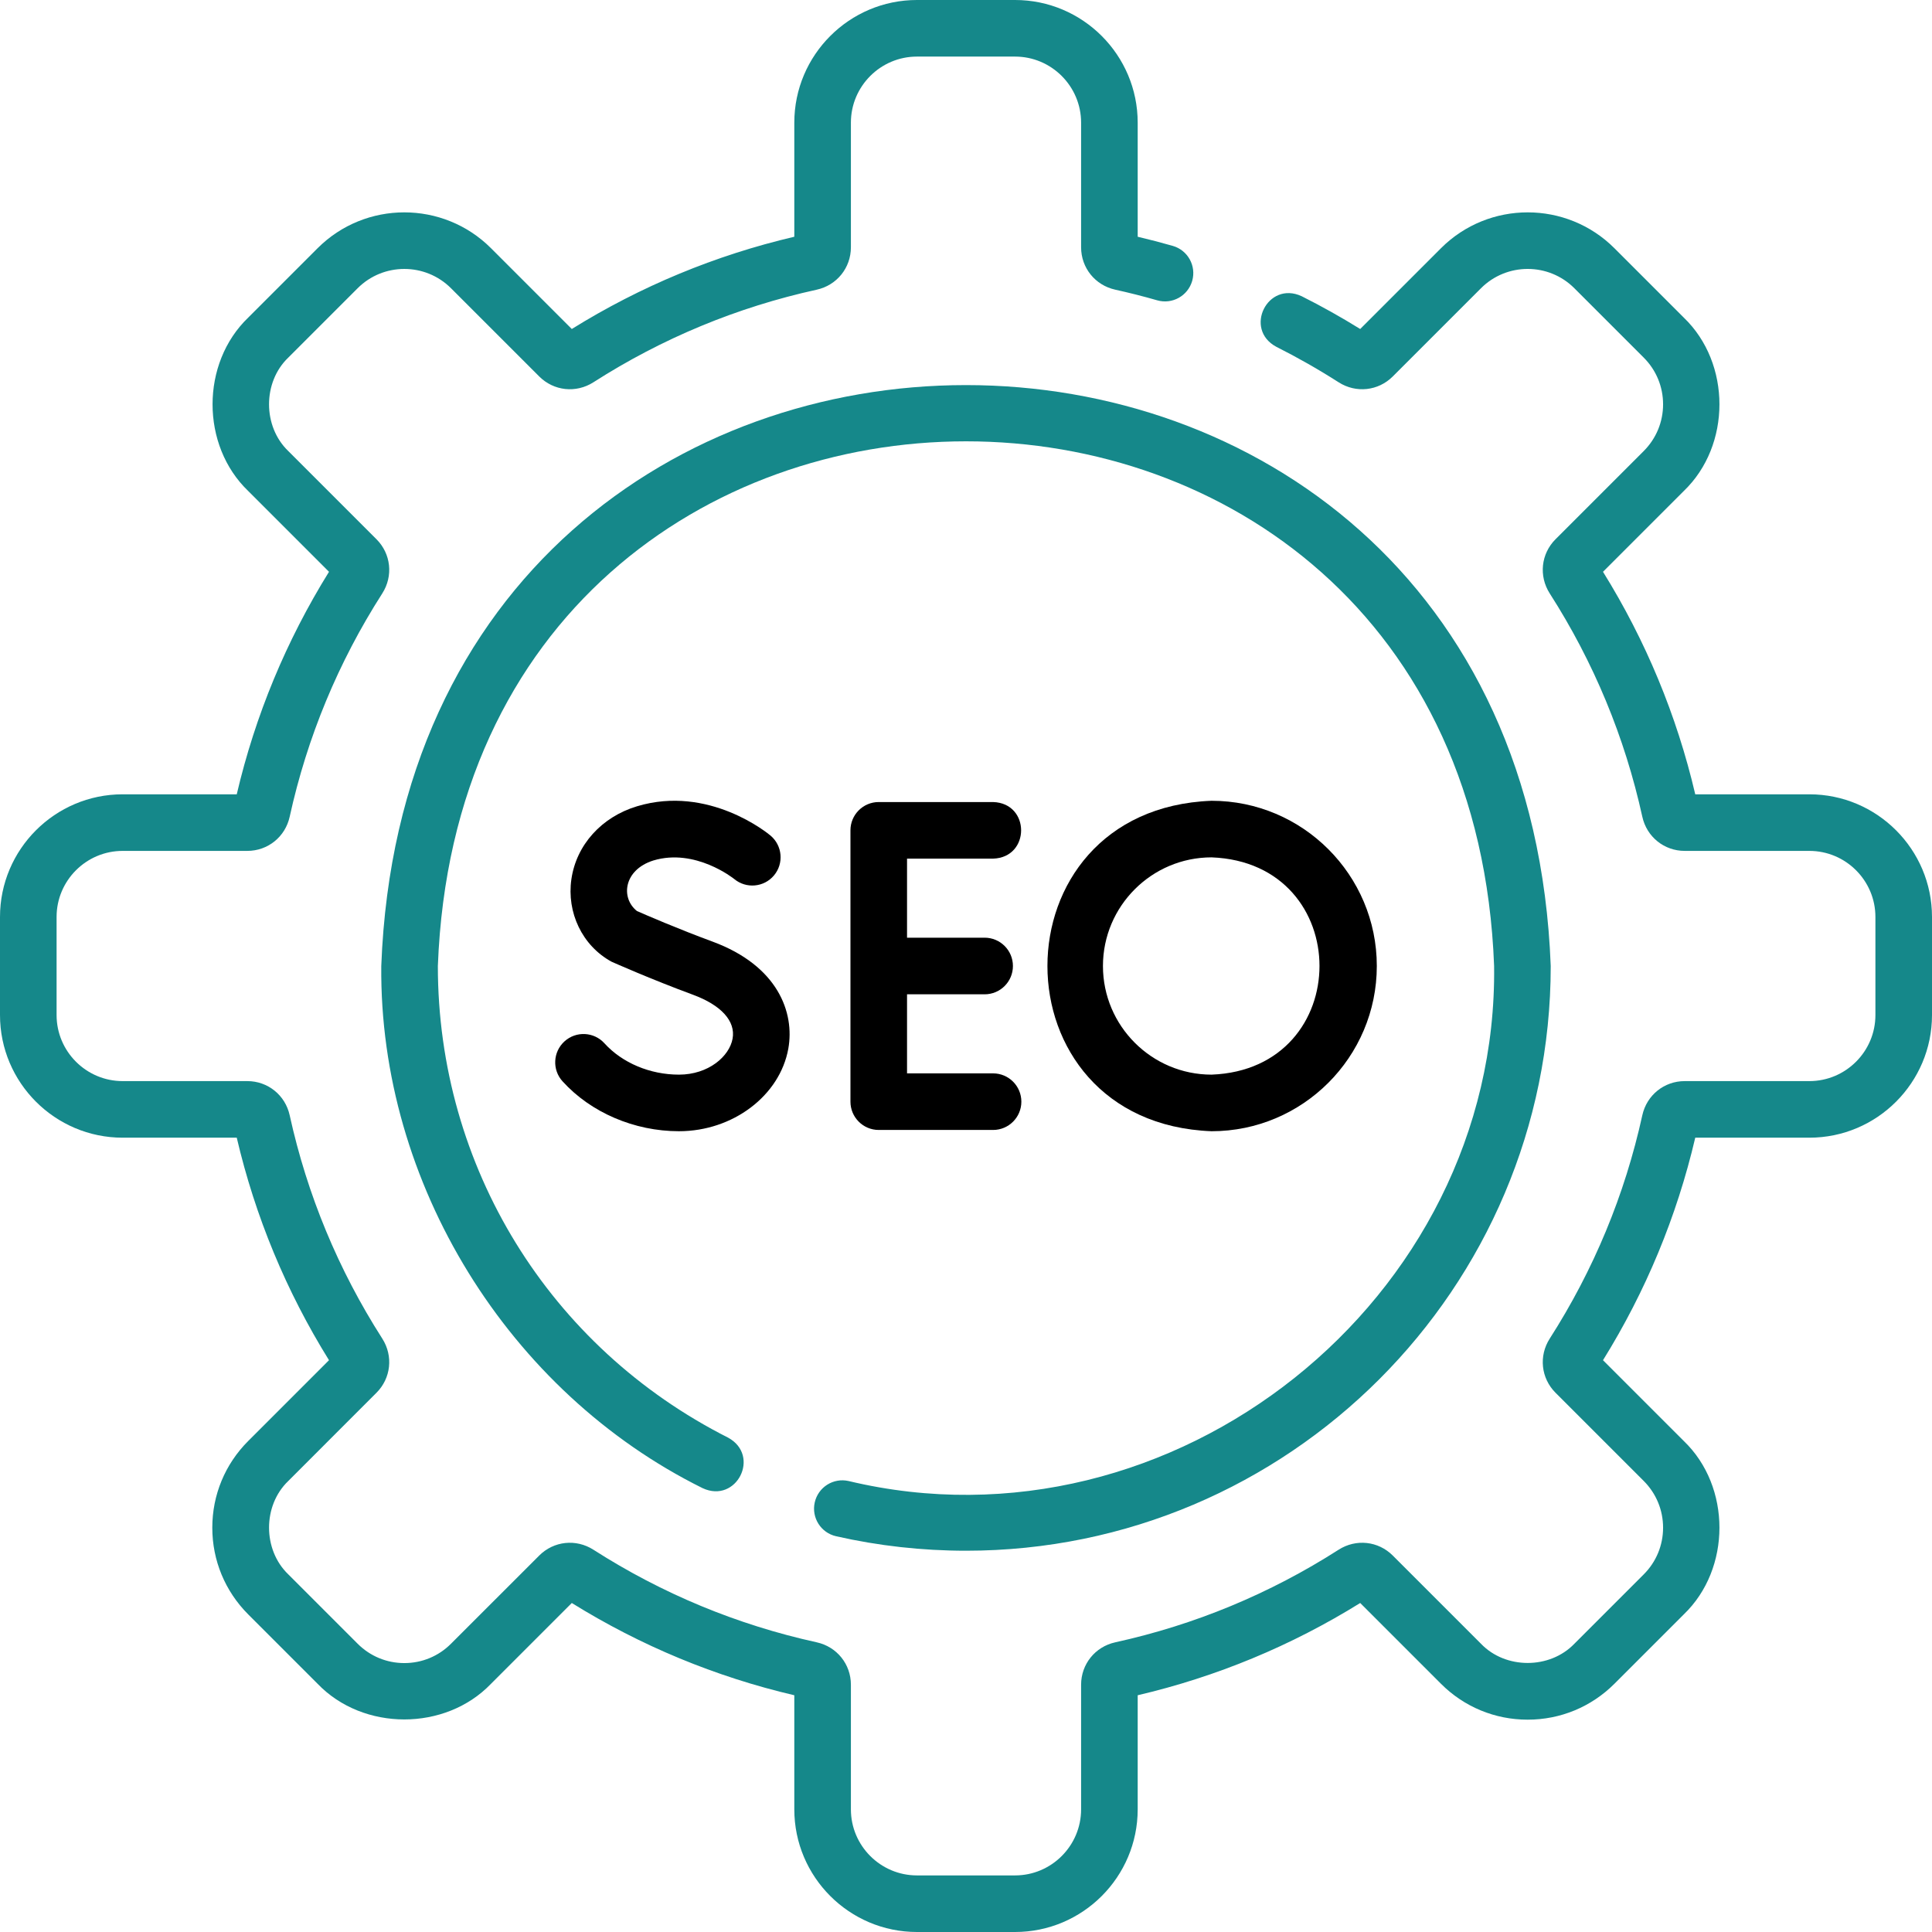 <svg width="52" height="52" viewBox="0 0 52 52" fill="none" xmlns="http://www.w3.org/2000/svg">
<path d="M48.699 21.379H45.628C45.131 19.257 44.297 17.245 43.145 15.39L45.319 13.216C46.599 11.988 46.599 9.777 45.319 8.548L43.452 6.681C42.165 5.394 40.071 5.394 38.784 6.681L36.61 8.855C36.098 8.537 35.569 8.241 35.033 7.972C34.118 7.548 33.466 8.858 34.35 9.333C34.922 9.621 35.487 9.942 36.029 10.289C36.496 10.588 37.095 10.524 37.486 10.133L39.861 7.758C40.554 7.065 41.682 7.065 42.374 7.758L44.242 9.626C44.577 9.961 44.762 10.408 44.762 10.882C44.762 11.357 44.577 11.803 44.242 12.139L41.867 14.514C41.476 14.905 41.412 15.504 41.711 15.972C42.895 17.82 43.733 19.843 44.203 21.982C44.322 22.524 44.791 22.902 45.344 22.902H48.699C49.679 22.902 50.477 23.7 50.477 24.68V27.32C50.477 28.3 49.679 29.098 48.699 29.098H45.344C44.791 29.098 44.322 29.476 44.203 30.018C43.733 32.157 42.895 34.18 41.711 36.029C41.412 36.496 41.476 37.095 41.867 37.486L44.242 39.861C44.577 40.197 44.762 40.643 44.762 41.118C44.762 41.592 44.577 42.039 44.242 42.374L42.374 44.242C41.712 44.93 40.523 44.932 39.861 44.242L37.486 41.867C37.095 41.476 36.496 41.412 36.029 41.711C34.18 42.895 32.158 43.733 30.018 44.203C29.476 44.322 29.098 44.791 29.098 45.344V48.699C29.098 49.679 28.3 50.477 27.32 50.477H24.68C23.7 50.477 22.902 49.679 22.902 48.699V45.344C22.902 44.791 22.524 44.322 21.982 44.203C19.843 43.733 17.82 42.895 15.972 41.711C15.504 41.412 14.905 41.476 14.514 41.867L12.139 44.241C11.804 44.577 11.357 44.762 10.883 44.762C10.408 44.762 9.962 44.577 9.626 44.241L7.759 42.374C7.07 41.712 7.068 40.523 7.759 39.861L10.133 37.486C10.524 37.095 10.588 36.496 10.289 36.028C9.106 34.18 8.267 32.157 7.797 30.018C7.678 29.476 7.209 29.098 6.657 29.098H3.301C2.321 29.098 1.523 28.3 1.523 27.32V24.68C1.523 23.7 2.321 22.902 3.301 22.902H6.656C7.209 22.902 7.678 22.524 7.797 21.982C8.267 19.843 9.105 17.82 10.289 15.972C10.588 15.504 10.524 14.905 10.133 14.514L7.758 12.139C7.07 11.478 7.068 10.287 7.758 9.626L9.626 7.758C10.319 7.065 11.446 7.066 12.139 7.758L14.514 10.133C14.905 10.524 15.504 10.588 15.972 10.289C17.82 9.105 19.842 8.267 21.982 7.797C22.524 7.678 22.902 7.209 22.902 6.656V3.301C22.902 2.321 23.7 1.523 24.68 1.523H27.32C28.3 1.523 29.098 2.321 29.098 3.301V6.656C29.098 7.209 29.476 7.678 30.018 7.797C30.395 7.88 30.774 7.976 31.146 8.083C31.55 8.199 31.972 7.965 32.088 7.56C32.204 7.156 31.97 6.734 31.565 6.618C31.254 6.529 30.937 6.446 30.621 6.372V3.301C30.621 1.481 29.14 0 27.32 0H24.68C22.86 0 21.379 1.481 21.379 3.301V6.372C19.257 6.869 17.245 7.703 15.39 8.855L13.216 6.681C11.929 5.394 9.835 5.394 8.548 6.681L6.681 8.548C5.401 9.777 5.401 11.988 6.681 13.216L8.855 15.39C7.704 17.245 6.869 19.257 6.372 21.379H3.301C1.481 21.379 0 22.86 0 24.68V27.32C0 29.14 1.481 30.621 3.301 30.621H6.372C6.869 32.743 7.703 34.755 8.855 36.61L6.681 38.784C6.058 39.407 5.714 40.236 5.714 41.118C5.714 41.999 6.058 42.828 6.681 43.452L8.548 45.319C9.777 46.599 11.988 46.599 13.216 45.319L15.39 43.145C17.245 44.297 19.257 45.131 21.379 45.628V48.699C21.379 50.519 22.86 52 24.68 52H27.32C29.14 52 30.621 50.519 30.621 48.699V45.628C32.743 45.131 34.755 44.297 36.61 43.145L38.784 45.319C39.407 45.942 40.236 46.285 41.117 46.285C41.999 46.285 42.828 45.942 43.452 45.319L45.319 43.452C46.599 42.223 46.599 40.012 45.319 38.784L43.145 36.61C44.297 34.755 45.131 32.743 45.628 30.621H48.699C50.519 30.621 52 29.14 52 27.32V24.68C52 22.86 50.519 21.379 48.699 21.379V21.379Z" fill="#15888A"/>
<path d="M21.929 40.437C21.836 40.847 22.093 41.255 22.503 41.348C23.644 41.607 24.82 41.738 26 41.738C34.678 41.738 41.738 34.678 41.738 26C40.947 5.153 11.051 5.153 10.262 26C10.208 31.847 13.683 37.465 18.911 40.054C19.826 40.48 20.481 39.177 19.598 38.695C14.779 36.26 11.785 31.395 11.785 26C12.498 7.172 39.502 7.17 40.214 26C40.326 34.992 31.57 41.949 22.84 39.862C22.43 39.769 22.022 40.026 21.929 40.437V40.437Z" fill="#15888A"/>
<path d="M26.729 23.11C27.734 23.081 27.736 21.617 26.729 21.587H23.651C23.231 21.587 22.89 21.928 22.89 22.348V29.652C22.89 30.072 23.231 30.413 23.651 30.413H26.729C27.149 30.413 27.49 30.072 27.49 29.652C27.49 29.231 27.149 28.89 26.729 28.89H24.413V26.762H26.502C26.922 26.762 27.263 26.421 27.263 26C27.263 25.579 26.922 25.238 26.502 25.238H24.413V23.11H26.729Z" fill="black"/>
<path d="M18.274 28.924C17.497 28.924 16.748 28.609 16.269 28.081C15.987 27.769 15.505 27.746 15.194 28.028C14.882 28.311 14.858 28.793 15.141 29.104C15.903 29.945 17.074 30.447 18.274 30.447C19.726 30.447 20.991 29.49 21.218 28.222C21.39 27.258 20.944 25.995 19.177 25.343C18.246 25 17.381 24.625 17.144 24.521C16.695 24.163 16.792 23.409 17.585 23.16C18.712 22.821 19.739 23.641 19.761 23.658C20.083 23.926 20.561 23.884 20.831 23.563C21.102 23.241 21.06 22.76 20.738 22.489C20.671 22.433 19.077 21.119 17.146 21.701C16.189 21.99 15.512 22.742 15.379 23.664C15.25 24.558 15.667 25.45 16.459 25.884C16.502 25.903 17.512 26.353 18.65 26.773C19.413 27.054 19.802 27.485 19.718 27.954C19.633 28.431 19.07 28.924 18.274 28.924V28.924Z" fill="black"/>
<path d="M37.057 26C37.057 23.548 35.062 21.553 32.61 21.553C26.718 21.776 26.72 30.224 32.61 30.447C35.062 30.447 37.057 28.452 37.057 26V26ZM29.686 26C29.686 24.388 30.998 23.076 32.61 23.076C36.483 23.223 36.482 28.777 32.61 28.924C30.998 28.924 29.686 27.612 29.686 26V26Z" fill="black"/>
</svg>
